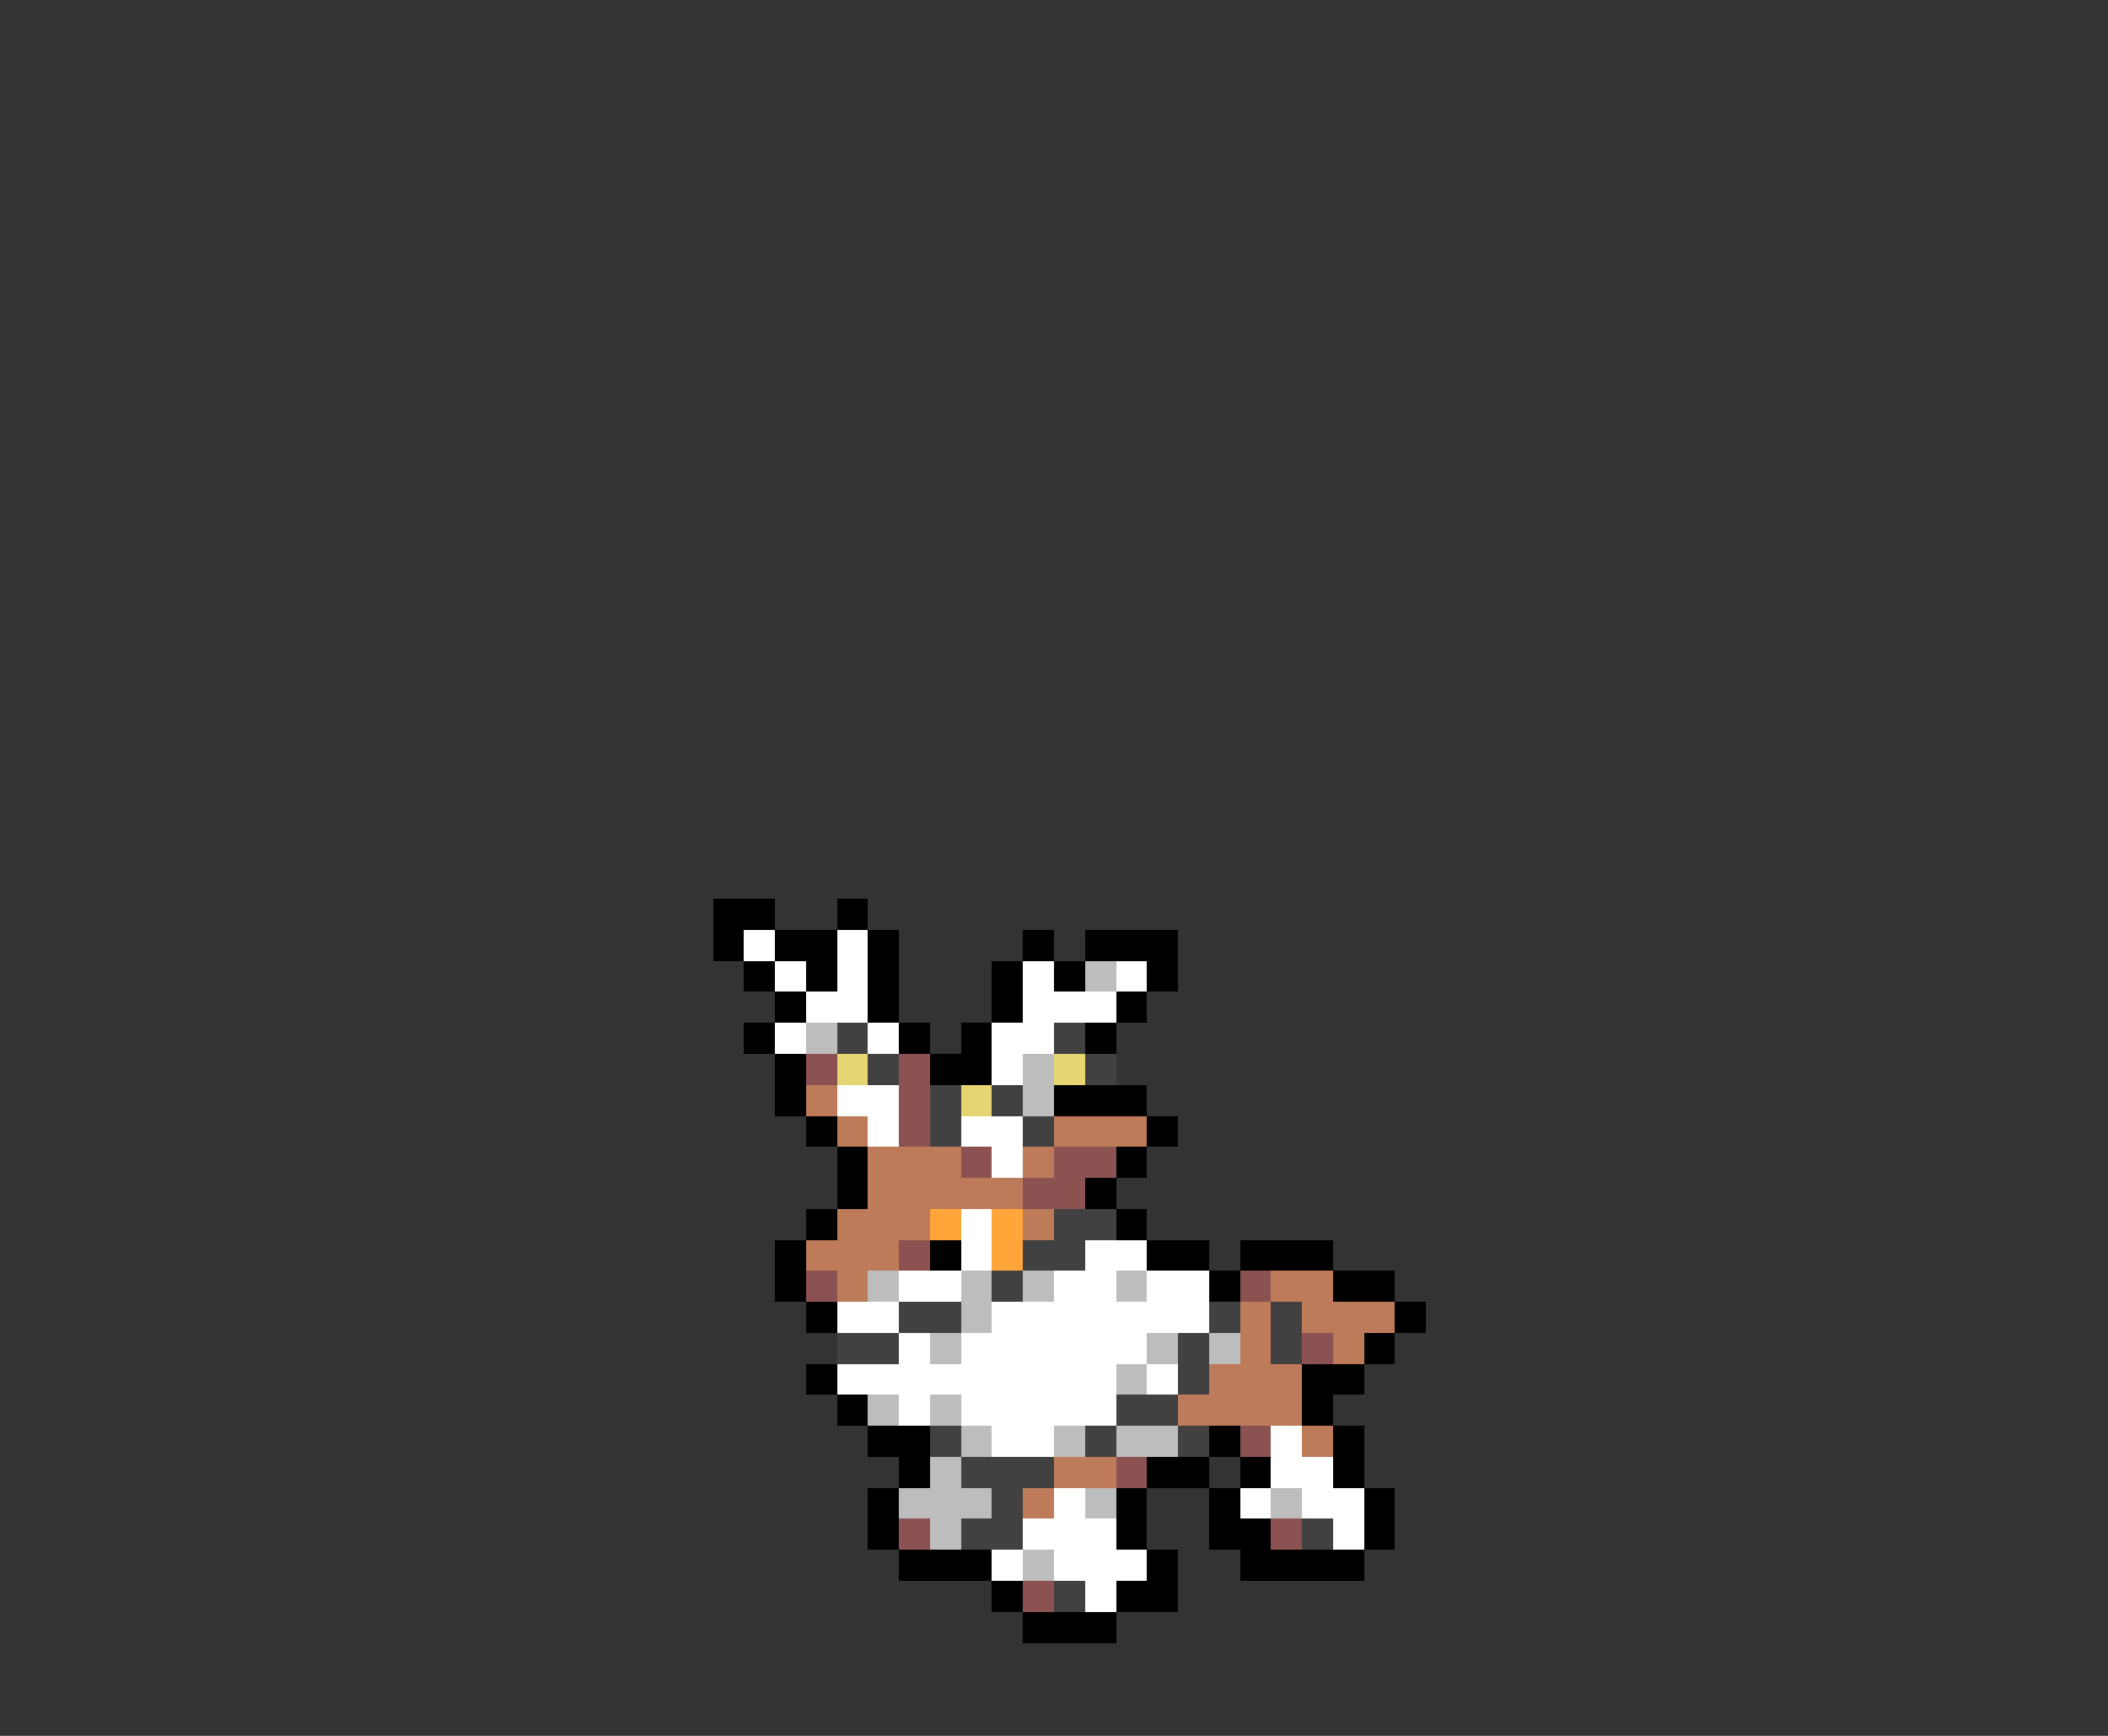 <svg xmlns="http://www.w3.org/2000/svg" viewBox="0 -0.5 68 56" shape-rendering="crispEdges">
<rect x="0" y="-0.5" width="68" height="56" fill="#333333" stroke="none"/>
<path stroke="#000000" d="M23 29h2M27 29h1M23 30h1M25 30h2M28 30h1M33 30h1M35 30h3M24 31h1M26 31h1M28 31h1M32 31h1M34 31h1M37 31h1M25 32h1M28 32h1M32 32h1M36 32h1M24 33h1M29 33h1M31 33h1M35 33h1M25 34h1M30 34h2M25 35h1M34 35h3M26 36h1M37 36h1M27 37h1M36 37h1M27 38h1M35 38h1M26 39h1M36 39h1M25 40h1M30 40h1M37 40h2M40 40h3M25 41h1M39 41h1M43 41h2M26 42h1M45 42h1M44 43h1M26 44h1M42 44h2M27 45h1M42 45h1M28 46h2M39 46h1M43 46h1M29 47h1M37 47h2M40 47h1M43 47h1M28 48h1M36 48h1M39 48h1M44 48h1M28 49h1M36 49h1M39 49h2M44 49h1M29 50h3M37 50h1M40 50h4M32 51h1M36 51h2M33 52h3" />
<path stroke="#ffffff" d="M24 30h1M27 30h1M25 31h1M27 31h1M33 31h1M36 31h1M26 32h2M33 32h3M25 33h1M28 33h1M32 33h2M32 34h1M27 35h2M28 36h1M31 36h2M32 37h1M31 39h1M31 40h1M35 40h2M29 41h2M34 41h2M37 41h2M27 42h2M32 42h7M29 43h1M31 43h6M27 44h9M37 44h1M29 45h1M31 45h5M32 46h2M41 46h1M41 47h2M34 48h1M40 48h1M42 48h2M33 49h3M43 49h1M32 50h1M34 50h3M35 51h1" />
<path stroke="#bdbdbd" d="M35 31h1M26 33h1M33 34h1M33 35h1M28 41h1M31 41h1M33 41h1M36 41h1M31 42h1M30 43h1M37 43h1M39 43h1M36 44h1M28 45h1M30 45h1M31 46h1M34 46h1M36 46h2M30 47h1M29 48h3M35 48h1M41 48h1M30 49h1M33 50h1" />
<path stroke="#414141" d="M27 33h1M34 33h1M28 34h1M35 34h1M30 35h1M32 35h1M30 36h1M33 36h1M34 39h2M33 40h2M32 41h1M29 42h2M39 42h1M41 42h1M27 43h2M38 43h1M41 43h1M38 44h1M36 45h2M30 46h1M35 46h1M38 46h1M31 47h3M32 48h1M31 49h2M42 49h1M34 51h1" />
<path stroke="#8c5252" d="M26 34h1M29 34h1M29 35h1M29 36h1M31 37h1M34 37h2M33 38h2M29 40h1M26 41h1M40 41h1M42 43h1M40 46h1M36 47h1M29 49h1M41 49h1M33 51h1" />
<path stroke="#e6d673" d="M27 34h1M34 34h1M31 35h1" />
<path stroke="#bd7b5a" d="M26 35h1M27 36h1M34 36h3M28 37h3M33 37h1M28 38h5M27 39h3M33 39h1M26 40h3M27 41h1M41 41h2M40 42h1M42 42h3M40 43h1M43 43h1M39 44h3M38 45h4M42 46h1M34 47h2M33 48h1" />
<path stroke="#ffa53a" d="M30 39h1M32 39h1M32 40h1" />
</svg>